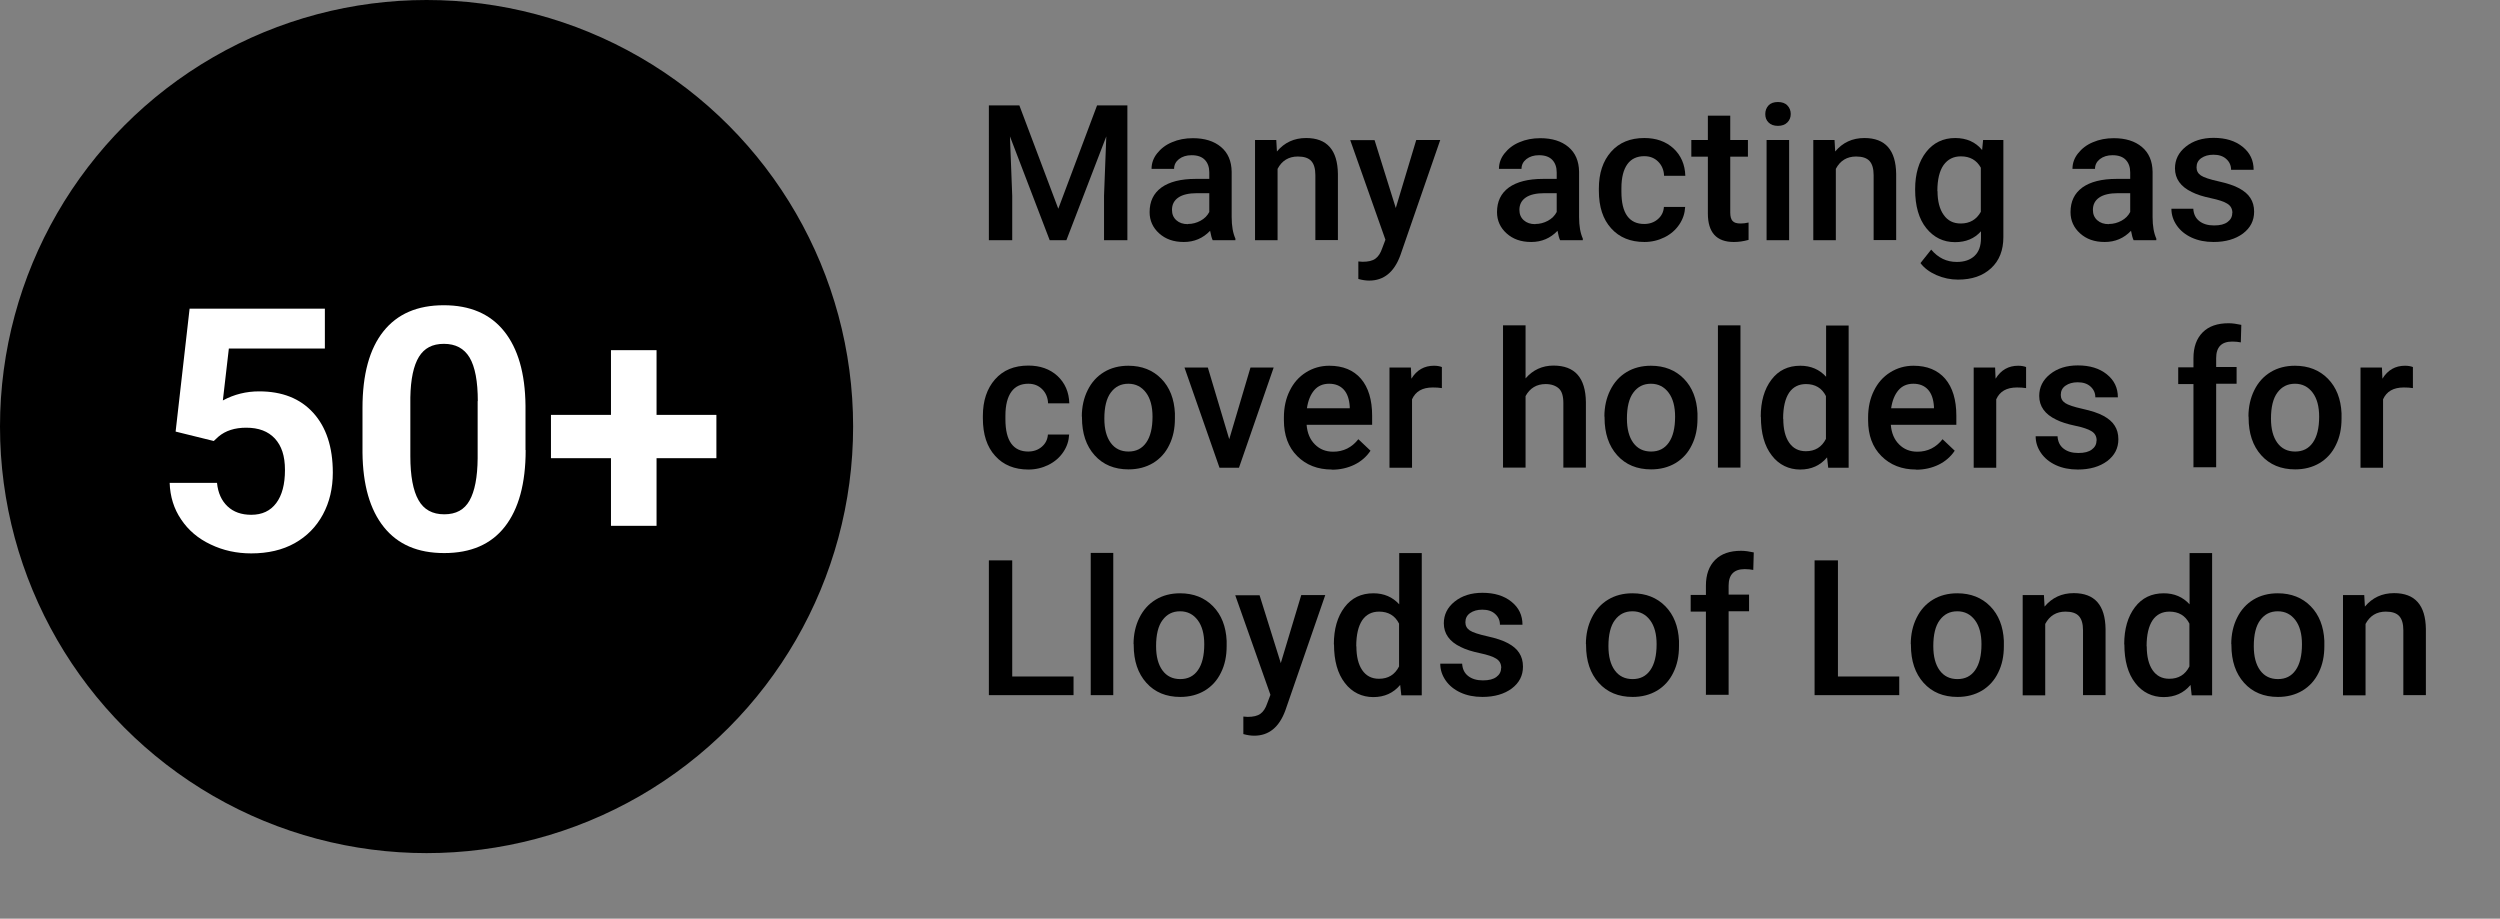 <?xml version="1.0" encoding="UTF-8"?><svg id="Layer_2" xmlns="http://www.w3.org/2000/svg" viewBox="0 0 154.14 56.64"><rect x="0" y="0" width="154.14" height="56.64" fill="#808080" stroke="none"/><defs><style>.cls-1{fill:#fff;}.cls-2{stroke:#000;stroke-miterlimit:10;stroke-width:2px;}</style></defs><g id="Layer_1-2"><g><circle class="cls-2" cx="26.3" cy="26.3" r="25.3"/><g><path class="cls-1" d="m10.83,26.59l.86-7.56h8.34v2.46h-5.92l-.37,3.2c.7-.38,1.45-.56,2.24-.56,1.42,0,2.53.44,3.33,1.32.8.88,1.21,2.11,1.21,3.69,0,.96-.2,1.82-.61,2.58-.41.76-.99,1.35-1.74,1.77s-1.65.63-2.68.63c-.9,0-1.73-.18-2.5-.55-.77-.36-1.38-.88-1.82-1.54-.45-.66-.68-1.41-.71-2.26h2.92c.06.62.28,1.1.65,1.45s.86.52,1.46.52c.67,0,1.18-.24,1.54-.72.36-.48.54-1.16.54-2.04s-.21-1.49-.62-1.94c-.42-.45-1-.67-1.77-.67-.7,0-1.27.18-1.71.55l-.29.27-2.35-.58Z"/><path class="cls-1" d="m32.41,27.75c0,2.06-.43,3.63-1.28,4.72-.85,1.09-2.1,1.63-3.74,1.63s-2.86-.53-3.72-1.6-1.3-2.6-1.32-4.6v-2.74c0-2.08.43-3.65,1.29-4.73s2.1-1.61,3.72-1.61,2.86.53,3.72,1.6c.86,1.07,1.3,2.6,1.32,4.59v2.74Zm-2.95-3.01c0-1.23-.17-2.13-.51-2.7-.34-.56-.86-.84-1.58-.84s-1.21.27-1.54.8c-.33.54-.51,1.37-.53,2.51v3.62c0,1.21.17,2.12.5,2.7.33.59.86.88,1.59.88s1.24-.28,1.56-.85.49-1.43.5-2.6v-3.54Z"/><path class="cls-1" d="m40.48,25.58h3.69v2.67h-3.69v4.17h-2.81v-4.17h-3.7v-2.67h3.7v-3.99h2.81v3.99Z"/></g><g><path d="m62.85,6.5l2.4,6.37,2.39-6.37h1.87v8.31h-1.44v-2.74l.14-3.66-2.46,6.4h-1.03l-2.45-6.4.14,3.66v2.74h-1.44V6.5h1.87Z"/><path d="m74.77,14.81c-.06-.12-.11-.31-.16-.58-.44.46-.98.69-1.62.69s-1.13-.18-1.52-.53c-.39-.35-.59-.79-.59-1.31,0-.66.24-1.16.73-1.52.49-.35,1.19-.53,2.1-.53h.85v-.4c0-.32-.09-.58-.27-.77-.18-.19-.45-.29-.82-.29-.32,0-.57.08-.78.24-.2.16-.3.36-.3.6h-1.39c0-.34.11-.66.34-.95s.53-.53.92-.69c.39-.17.82-.25,1.29-.25.72,0,1.3.18,1.73.54.43.36.65.87.66,1.53v2.79c0,.56.08,1,.23,1.33v.1h-1.42Zm-1.52-1c.27,0,.53-.07.77-.2.24-.13.42-.31.54-.54v-1.16h-.75c-.51,0-.9.09-1.16.27-.26.18-.39.43-.39.76,0,.27.09.48.27.64.18.16.41.24.71.24Z"/><path d="m78.69,8.63l.04.71c.46-.55,1.06-.83,1.8-.83,1.29,0,1.94.74,1.96,2.21v4.08h-1.39v-4c0-.39-.08-.68-.25-.87s-.45-.28-.83-.28c-.56,0-.98.25-1.25.76v4.4h-1.39v-6.18h1.31Z"/><path d="m86.06,12.82l1.26-4.19h1.48l-2.46,7.11c-.38,1.04-1.02,1.56-1.92,1.56-.2,0-.42-.03-.67-.1v-1.08l.26.02c.35,0,.61-.06.79-.19.18-.13.32-.34.42-.64l.2-.53-2.17-6.14h1.5l1.31,4.19Z"/><path d="m96.19,14.81c-.06-.12-.11-.31-.16-.58-.44.46-.98.69-1.62.69s-1.13-.18-1.52-.53c-.39-.35-.59-.79-.59-1.31,0-.66.24-1.16.73-1.52.49-.35,1.19-.53,2.1-.53h.85v-.4c0-.32-.09-.58-.27-.77-.18-.19-.45-.29-.82-.29-.32,0-.57.08-.78.24-.2.16-.3.36-.3.6h-1.39c0-.34.11-.66.34-.95s.53-.53.92-.69c.39-.17.82-.25,1.29-.25.72,0,1.3.18,1.73.54.43.36.65.87.66,1.53v2.79c0,.56.08,1,.23,1.33v.1h-1.42Zm-1.52-1c.27,0,.53-.07.77-.2.24-.13.42-.31.54-.54v-1.16h-.75c-.51,0-.9.09-1.16.27-.26.18-.39.43-.39.76,0,.27.09.48.27.64.18.16.41.24.71.24Z"/><path d="m101.36,13.81c.35,0,.63-.1.86-.3.23-.2.35-.45.37-.75h1.31c-.02.38-.13.74-.36,1.08s-.53.6-.91.79c-.38.19-.8.29-1.24.29-.86,0-1.55-.28-2.05-.84-.51-.56-.76-1.33-.76-2.32v-.14c0-.94.25-1.69.75-2.26.5-.57,1.19-.85,2.05-.85.73,0,1.33.21,1.8.64.46.43.71.99.73,1.69h-1.31c-.01-.35-.14-.65-.36-.87-.23-.23-.51-.34-.86-.34-.45,0-.8.16-1.04.49-.24.33-.37.82-.37,1.48v.22c0,.67.12,1.17.36,1.5.24.33.59.49,1.05.49Z"/><path d="m106.68,7.13v1.5h1.09v1.03h-1.09v3.45c0,.24.05.41.14.51.09.11.26.16.5.16.16,0,.32-.02.49-.06v1.07c-.32.09-.62.13-.91.13-1.07,0-1.6-.59-1.6-1.76v-3.5h-1.02v-1.03h1.02v-1.5h1.39Z"/><path d="m108.84,7.03c0-.21.07-.39.2-.53s.33-.21.58-.21.45.07.58.21c.14.14.21.32.21.53s-.07.38-.21.52c-.14.14-.33.21-.58.21s-.44-.07-.58-.21-.2-.31-.2-.52Zm1.47,7.78h-1.39v-6.18h1.39v6.18Z"/><path d="m113.11,8.63l.04.71c.46-.55,1.06-.83,1.8-.83,1.29,0,1.94.74,1.96,2.21v4.08h-1.39v-4c0-.39-.08-.68-.25-.87s-.45-.28-.83-.28c-.56,0-.98.25-1.25.76v4.4h-1.39v-6.18h1.31Z"/><path d="m118.08,11.67c0-.96.23-1.72.68-2.3.45-.57,1.05-.86,1.79-.86.7,0,1.26.25,1.66.74l.06-.62h1.25v5.99c0,.81-.25,1.45-.76,1.92s-1.18.7-2.04.7c-.45,0-.89-.09-1.33-.28-.43-.19-.76-.44-.98-.74l.66-.83c.43.51.95.76,1.58.76.46,0,.82-.12,1.09-.37s.4-.62.4-1.1v-.42c-.4.45-.93.67-1.6.67-.72,0-1.31-.29-1.77-.86-.46-.57-.69-1.37-.69-2.39Zm1.38.12c0,.62.13,1.11.38,1.46.25.36.6.53,1.05.53.56,0,.97-.24,1.24-.72v-2.72c-.26-.47-.67-.7-1.23-.7-.46,0-.81.18-1.07.54-.25.36-.38.89-.38,1.6Z"/><path d="m131.55,14.81c-.06-.12-.11-.31-.16-.58-.44.46-.98.69-1.62.69s-1.13-.18-1.52-.53c-.39-.35-.59-.79-.59-1.31,0-.66.24-1.16.73-1.52.49-.35,1.19-.53,2.1-.53h.85v-.4c0-.32-.09-.58-.27-.77-.18-.19-.45-.29-.82-.29-.32,0-.57.08-.78.24-.2.16-.3.36-.3.6h-1.39c0-.34.11-.66.34-.95s.53-.53.92-.69c.39-.17.82-.25,1.29-.25.72,0,1.3.18,1.73.54.43.36.65.87.66,1.53v2.79c0,.56.08,1,.23,1.33v.1h-1.42Zm-1.52-1c.27,0,.53-.07.77-.2.24-.13.42-.31.54-.54v-1.16h-.75c-.51,0-.9.09-1.16.27-.26.18-.39.43-.39.76,0,.27.09.48.27.64.18.16.41.24.71.24Z"/><path d="m137.64,13.13c0-.25-.1-.44-.31-.57-.2-.13-.54-.24-1.01-.34-.47-.1-.87-.22-1.18-.38-.69-.33-1.04-.82-1.04-1.46,0-.53.22-.98.67-1.34.45-.36,1.02-.54,1.71-.54.74,0,1.33.18,1.79.55.46.37.68.84.68,1.42h-1.39c0-.27-.1-.49-.3-.67-.2-.18-.46-.26-.79-.26-.3,0-.55.07-.75.21s-.29.33-.29.57c0,.21.09.38.27.5s.54.24,1.08.36c.54.12.97.26,1.28.43.31.17.54.36.69.6.15.23.23.51.23.84,0,.56-.23,1-.69,1.35-.46.34-1.06.52-1.81.52-.51,0-.96-.09-1.35-.27s-.7-.43-.92-.75c-.22-.32-.33-.66-.33-1.03h1.35c.02.33.14.58.37.76.23.18.53.27.91.27s.64-.07.83-.21c.19-.14.29-.32.29-.54Z"/><path d="m63.38,27.84c.35,0,.63-.1.86-.3.23-.2.35-.45.37-.75h1.31c-.02.38-.13.74-.36,1.08s-.53.6-.91.79c-.38.19-.8.29-1.24.29-.86,0-1.55-.28-2.05-.84-.51-.56-.76-1.33-.76-2.32v-.14c0-.94.25-1.69.75-2.26.5-.57,1.19-.85,2.05-.85.73,0,1.33.21,1.8.64.46.43.71.99.73,1.69h-1.31c-.01-.35-.14-.65-.36-.87-.23-.23-.51-.34-.86-.34-.45,0-.8.16-1.04.49-.24.33-.37.82-.37,1.48v.22c0,.67.12,1.17.36,1.5.24.33.59.49,1.05.49Z"/><path d="m66.7,25.69c0-.6.12-1.15.36-1.63.24-.49.58-.86,1.01-1.12.43-.26.93-.39,1.5-.39.83,0,1.51.27,2.03.8s.8,1.25.84,2.13v.33c0,.61-.11,1.15-.35,1.63-.23.48-.57.85-1,1.11-.44.26-.94.39-1.51.39-.87,0-1.57-.29-2.09-.87-.52-.58-.78-1.35-.78-2.32v-.07Zm1.39.12c0,.64.13,1.13.39,1.49.26.36.63.54,1.1.54s.83-.18,1.09-.55.39-.9.39-1.6c0-.62-.13-1.12-.4-1.48s-.63-.55-1.09-.55-.81.18-1.08.54-.4.9-.4,1.61Z"/><path d="m75.79,27.08l1.31-4.42h1.43l-2.14,6.18h-1.2l-2.16-6.18h1.44l1.32,4.42Z"/><path d="m82.12,28.95c-.88,0-1.59-.28-2.14-.83-.55-.55-.82-1.29-.82-2.21v-.17c0-.62.12-1.17.36-1.65.24-.49.57-.86,1-1.13.43-.27.91-.41,1.44-.41.84,0,1.49.27,1.95.8.46.54.69,1.3.69,2.28v.56h-4.04c.04.51.21.91.51,1.21s.67.45,1.13.45c.63,0,1.15-.26,1.55-.77l.75.71c-.25.37-.58.66-.99.86-.41.2-.88.31-1.39.31Zm-.17-5.29c-.38,0-.69.13-.92.4-.23.27-.38.64-.45,1.11h2.64v-.1c-.03-.46-.15-.81-.37-1.05s-.52-.36-.9-.36Z"/><path d="m88.91,23.93c-.18-.03-.37-.04-.57-.04-.64,0-1.06.24-1.28.73v4.22h-1.39v-6.18h1.32l.03.69c.33-.54.8-.8,1.39-.8.2,0,.36.03.49.08v1.3Z"/><path d="m94.06,23.33c.45-.52,1.03-.79,1.72-.79,1.32,0,1.98.75,2,2.25v4.04h-1.39v-3.98c0-.43-.09-.73-.28-.9s-.46-.27-.81-.27c-.56,0-.97.25-1.24.74v4.41h-1.39v-8.77h1.39v3.26Z"/><path d="m98.92,25.69c0-.6.12-1.15.36-1.63.24-.49.58-.86,1.01-1.12.43-.26.93-.39,1.5-.39.83,0,1.51.27,2.03.8s.8,1.25.84,2.13v.33c0,.61-.11,1.15-.35,1.63-.23.48-.57.85-1,1.11-.44.26-.94.39-1.51.39-.87,0-1.57-.29-2.09-.87-.52-.58-.78-1.35-.78-2.32v-.07Zm1.39.12c0,.64.13,1.13.39,1.49.26.36.63.54,1.1.54s.83-.18,1.09-.55.39-.9.39-1.6c0-.62-.13-1.12-.4-1.48s-.63-.55-1.09-.55-.81.18-1.08.54-.4.9-.4,1.61Z"/><path d="m107.31,28.83h-1.39v-8.77h1.39v8.77Z"/><path d="m108.56,25.7c0-.95.22-1.71.66-2.29.44-.58,1.03-.86,1.78-.86.65,0,1.18.23,1.59.68v-3.16h1.39v8.77h-1.26l-.07-.64c-.42.5-.97.75-1.66.75s-1.31-.29-1.75-.87c-.45-.58-.67-1.37-.67-2.38Zm1.39.12c0,.63.12,1.12.36,1.47.24.35.58.53,1.03.53.57,0,.98-.25,1.24-.76v-2.64c-.25-.5-.67-.74-1.23-.74-.45,0-.8.18-1.04.53-.24.36-.37.89-.37,1.61Z"/><path d="m118.14,28.95c-.88,0-1.59-.28-2.14-.83-.55-.55-.82-1.29-.82-2.21v-.17c0-.62.12-1.17.36-1.65.24-.49.57-.86,1-1.13.43-.27.91-.41,1.44-.41.84,0,1.49.27,1.95.8.46.54.69,1.3.69,2.28v.56h-4.04c.04.51.21.91.51,1.21s.67.45,1.13.45c.63,0,1.15-.26,1.55-.77l.75.71c-.25.37-.58.66-.99.86-.41.2-.88.31-1.39.31Zm-.17-5.29c-.38,0-.69.13-.92.4-.23.27-.38.64-.45,1.11h2.64v-.1c-.03-.46-.15-.81-.37-1.05s-.52-.36-.9-.36Z"/><path d="m124.93,23.93c-.18-.03-.37-.04-.57-.04-.64,0-1.06.24-1.28.73v4.22h-1.39v-6.18h1.32l.03.69c.33-.54.8-.8,1.39-.8.2,0,.36.03.49.08v1.3Z"/><path d="m129.27,27.16c0-.25-.1-.44-.31-.57-.2-.13-.54-.24-1.01-.34-.47-.1-.87-.22-1.18-.38-.69-.33-1.04-.82-1.04-1.46,0-.53.22-.98.67-1.34.45-.36,1.02-.54,1.71-.54.74,0,1.33.18,1.79.55.46.37.68.84.68,1.42h-1.39c0-.27-.1-.49-.3-.67-.2-.18-.46-.26-.79-.26-.3,0-.55.07-.75.21s-.29.33-.29.57c0,.21.09.38.27.5s.54.24,1.08.36c.54.12.97.26,1.28.43.31.17.54.36.69.6.15.23.23.51.23.84,0,.56-.23,1-.69,1.35-.46.34-1.06.52-1.81.52-.51,0-.96-.09-1.35-.27s-.7-.43-.92-.75c-.22-.32-.33-.66-.33-1.03h1.35c.02.33.14.58.37.76.23.18.53.27.91.27s.64-.07.83-.21c.19-.14.29-.32.29-.54Z"/><path d="m135.24,28.83v-5.15h-.94v-1.03h.94v-.57c0-.68.19-1.21.57-1.59s.91-.56,1.6-.56c.24,0,.5.04.78.1l-.03,1.08c-.15-.03-.33-.05-.53-.05-.66,0-.99.34-.99,1.02v.55h1.26v1.03h-1.26v5.15h-1.39Z"/><path d="m138.63,25.69c0-.6.12-1.15.36-1.63.24-.49.58-.86,1.01-1.12.43-.26.93-.39,1.5-.39.83,0,1.51.27,2.03.8s.8,1.25.84,2.13v.33c0,.61-.11,1.15-.35,1.63-.23.48-.57.85-1,1.11-.44.26-.94.39-1.51.39-.87,0-1.57-.29-2.09-.87-.52-.58-.78-1.35-.78-2.32v-.07Zm1.39.12c0,.64.13,1.13.39,1.49.26.36.63.54,1.1.54s.83-.18,1.09-.55.39-.9.39-1.6c0-.62-.13-1.12-.4-1.48s-.63-.55-1.09-.55-.81.18-1.08.54-.4.9-.4,1.61Z"/><path d="m148.78,23.93c-.18-.03-.37-.04-.57-.04-.64,0-1.06.24-1.28.73v4.22h-1.39v-6.18h1.32l.03.69c.33-.54.8-.8,1.39-.8.2,0,.36.03.49.08v1.3Z"/><path d="m62.42,41.71h3.77v1.15h-5.22v-8.31h1.44v7.16Z"/><path d="m68.64,42.86h-1.39v-8.77h1.39v8.77Z"/><path d="m69.89,39.72c0-.6.12-1.15.36-1.63.24-.49.58-.86,1.01-1.12.43-.26.93-.39,1.5-.39.83,0,1.51.27,2.03.8s.8,1.25.84,2.13v.33c0,.61-.11,1.15-.35,1.63-.23.48-.57.85-1,1.11-.44.26-.94.39-1.51.39-.87,0-1.57-.29-2.09-.87-.52-.58-.78-1.35-.78-2.32v-.07Zm1.39.12c0,.64.13,1.13.39,1.49.26.36.63.54,1.1.54s.83-.18,1.09-.55.39-.9.39-1.6c0-.62-.13-1.12-.4-1.48s-.63-.55-1.09-.55-.81.18-1.08.54-.4.9-.4,1.61Z"/><path d="m78.97,40.88l1.26-4.19h1.48l-2.46,7.11c-.38,1.04-1.02,1.56-1.92,1.56-.2,0-.42-.03-.67-.1v-1.08l.26.02c.35,0,.61-.06.79-.19.18-.13.32-.34.42-.64l.2-.53-2.17-6.14h1.5l1.31,4.19Z"/><path d="m82.24,39.73c0-.95.22-1.71.66-2.29.44-.58,1.03-.86,1.78-.86.65,0,1.18.23,1.59.68v-3.16h1.39v8.77h-1.26l-.07-.64c-.42.5-.97.75-1.66.75s-1.31-.29-1.75-.87c-.45-.58-.67-1.37-.67-2.38Zm1.39.12c0,.63.12,1.12.36,1.47.24.35.58.53,1.03.53.57,0,.98-.25,1.24-.76v-2.64c-.25-.5-.67-.74-1.23-.74-.45,0-.8.18-1.04.53-.24.36-.37.89-.37,1.61Z"/><path d="m92.56,41.18c0-.25-.1-.44-.31-.57-.2-.13-.54-.24-1.01-.34-.47-.1-.87-.22-1.18-.38-.69-.33-1.04-.82-1.04-1.46,0-.53.22-.98.67-1.34.45-.36,1.02-.54,1.71-.54.74,0,1.33.18,1.79.55.46.37.68.84.68,1.42h-1.39c0-.27-.1-.49-.3-.67-.2-.18-.46-.26-.79-.26-.3,0-.55.07-.75.21s-.29.33-.29.57c0,.21.09.38.27.5s.54.24,1.08.36c.54.12.97.26,1.28.43.31.17.54.36.69.6.15.23.23.51.23.84,0,.56-.23,1-.69,1.35-.46.34-1.06.52-1.81.52-.51,0-.96-.09-1.35-.27s-.7-.43-.92-.75c-.22-.32-.33-.66-.33-1.03h1.35c.02.33.14.58.37.76.23.18.53.27.91.27s.64-.07.83-.21c.19-.14.29-.32.29-.54Z"/><path d="m97.78,39.72c0-.6.12-1.15.36-1.63.24-.49.58-.86,1.01-1.12.43-.26.93-.39,1.5-.39.83,0,1.51.27,2.03.8s.8,1.25.84,2.13v.33c0,.61-.11,1.15-.35,1.63-.23.48-.57.85-1,1.11-.44.26-.94.39-1.51.39-.87,0-1.57-.29-2.09-.87-.52-.58-.78-1.35-.78-2.32v-.07Zm1.39.12c0,.64.13,1.13.39,1.49.26.36.63.54,1.1.54s.83-.18,1.09-.55.39-.9.39-1.6c0-.62-.13-1.12-.4-1.48s-.63-.55-1.09-.55-.81.18-1.08.54-.4.9-.4,1.61Z"/><path d="m105.18,42.86v-5.15h-.94v-1.03h.94v-.57c0-.68.19-1.21.57-1.59s.91-.56,1.6-.56c.24,0,.5.04.78.1l-.03,1.08c-.15-.03-.33-.05-.53-.05-.66,0-.99.34-.99,1.02v.55h1.26v1.03h-1.26v5.15h-1.39Z"/><path d="m113.33,41.71h3.77v1.15h-5.22v-8.31h1.44v7.16Z"/><path d="m117.81,39.72c0-.6.12-1.15.36-1.63.24-.49.58-.86,1.01-1.12.43-.26.93-.39,1.5-.39.83,0,1.51.27,2.03.8s.8,1.25.84,2.13v.33c0,.61-.11,1.15-.35,1.63-.23.48-.57.85-1,1.11-.44.26-.94.39-1.51.39-.87,0-1.57-.29-2.09-.87-.52-.58-.78-1.35-.78-2.32v-.07Zm1.39.12c0,.64.13,1.13.39,1.49.26.36.63.54,1.1.54s.83-.18,1.09-.55.39-.9.39-1.6c0-.62-.13-1.12-.4-1.48s-.63-.55-1.09-.55-.81.18-1.08.54-.4.9-.4,1.61Z"/><path d="m126.02,36.69l.04.71c.46-.55,1.06-.83,1.8-.83,1.29,0,1.94.74,1.96,2.21v4.08h-1.39v-4c0-.39-.08-.68-.25-.87s-.45-.28-.83-.28c-.56,0-.98.25-1.25.76v4.4h-1.39v-6.18h1.31Z"/><path d="m130.97,39.73c0-.95.22-1.71.66-2.29.44-.58,1.03-.86,1.78-.86.65,0,1.18.23,1.59.68v-3.16h1.39v8.77h-1.26l-.07-.64c-.42.5-.97.75-1.66.75s-1.31-.29-1.75-.87c-.45-.58-.67-1.37-.67-2.38Zm1.39.12c0,.63.12,1.12.36,1.47.24.35.58.53,1.03.53.57,0,.98-.25,1.24-.76v-2.64c-.25-.5-.67-.74-1.23-.74-.45,0-.8.18-1.04.53-.24.36-.37.89-.37,1.61Z"/><path d="m137.57,39.72c0-.6.12-1.15.36-1.63.24-.49.58-.86,1.01-1.12.43-.26.93-.39,1.5-.39.83,0,1.51.27,2.03.8s.8,1.25.84,2.13v.33c0,.61-.11,1.15-.35,1.63-.23.48-.57.85-1,1.11-.44.26-.94.39-1.51.39-.87,0-1.57-.29-2.09-.87-.52-.58-.78-1.35-.78-2.32v-.07Zm1.39.12c0,.64.13,1.13.39,1.49.26.36.63.54,1.1.54s.83-.18,1.09-.55.39-.9.39-1.6c0-.62-.13-1.12-.4-1.48s-.63-.55-1.09-.55-.81.18-1.08.54-.4.9-.4,1.61Z"/><path d="m145.77,36.69l.04.71c.46-.55,1.06-.83,1.8-.83,1.29,0,1.94.74,1.96,2.21v4.08h-1.39v-4c0-.39-.08-.68-.25-.87s-.45-.28-.83-.28c-.56,0-.98.25-1.25.76v4.4h-1.39v-6.18h1.31Z"/></g></g></g></svg>